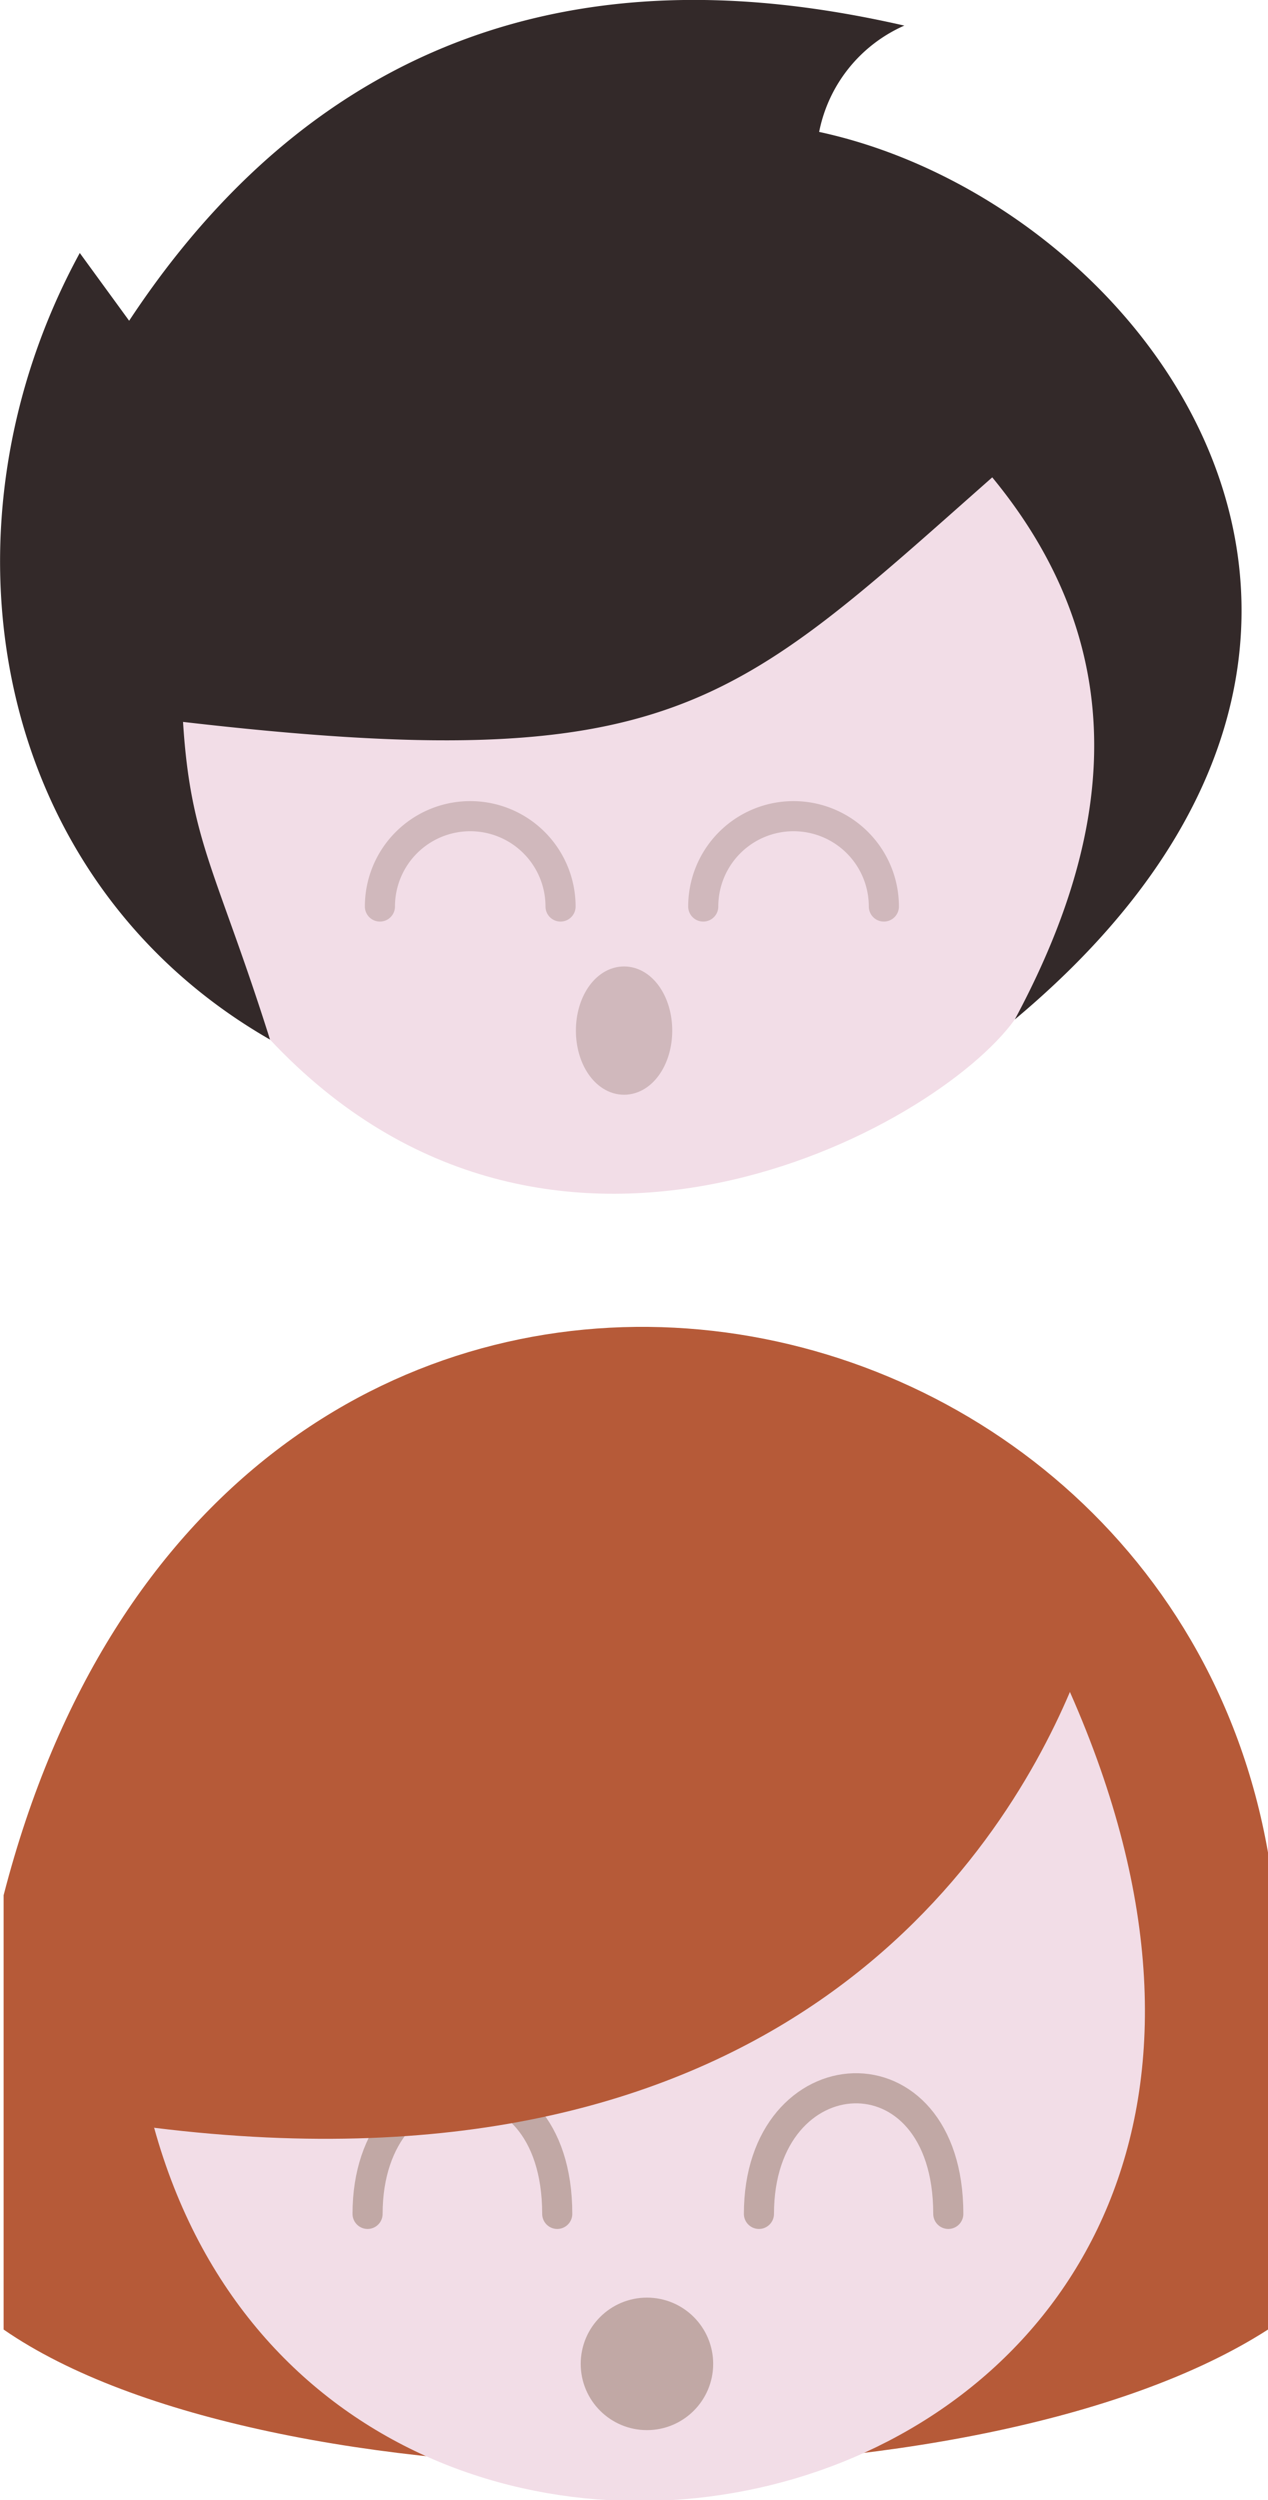 <svg xmlns="http://www.w3.org/2000/svg" viewBox="0 0 42.12 83.01"><defs><style>.cls-1{fill:#f2dde7;}.cls-2{fill:#332929;}.cls-3,.cls-6{fill:none;stroke-linecap:round;}.cls-3,.cls-4{stroke:#d0b8bc;}.cls-3,.cls-4,.cls-6,.cls-7{stroke-miterlimit:10;}.cls-4{fill:#d0b8bc;}.cls-5{fill:#b65a38;}.cls-6,.cls-7{stroke:#c1a8a5;}.cls-7{fill:#c1a8a5;}</style></defs><title>enfant</title><g id="Calque_1" data-name="Calque 1"><path class="cls-1" d="M34.5,34.2c-2.63,3.66-15.43,10.6-24.74.67s-5-11.09-2.89-10.55c.75-4.21,19.42-13.67,26.88-8.12C42,20.23,37.08,30.74,34.5,34.2Z" transform="translate(-0.79 -0.35)"/><path class="cls-2" d="M9.76,34.87C.49,29.55-1.55,17.9,3.44,8.75L5.08,11C13.25-1.39,24.58-.22,30.83,1.2A4.89,4.89,0,0,0,28,4.73C38.87,7.07,49.75,21.45,34.5,34.2c2.75-5.13,4.5-11.63-.75-18-8.63,7.62-10.63,10-26.88,8.12C7.12,28.32,8,29.3,9.76,34.87Z" transform="translate(-0.79 -0.35)"/><path class="cls-3" d="M13.41,30.45a3,3,0,1,1,6,0" transform="translate(-0.79 -0.35)"/><path class="cls-3" d="M24.15,30.45a3,3,0,1,1,6,0" transform="translate(-0.79 -0.35)"/><ellipse class="cls-4" cx="20.73" cy="34.22" rx="1.1" ry="1.63"/></g><g id="Calque_3" data-name="Calque 3"><path class="cls-5" d="M.91,77.7V63.28C8,35.78,39.25,41,42.91,61.86V77.7C33.33,83.86,9.58,83.7.91,77.7Z" transform="translate(-0.79 -0.35)"/><path class="cls-1" d="M5.91,71C4.41,65.37,30.08,50,36.33,56.53,48.58,84.2,12,93,5.91,71Z" transform="translate(-0.79 -0.35)"/><path class="cls-6" d="M26,73.86c0-5.37,6.29-5.75,6.29,0" transform="translate(-0.79 -0.35)"/><path class="cls-6" d="M13,73.86c0-5.37,6.3-5.75,6.3,0" transform="translate(-0.79 -0.35)"/><circle class="cls-7" cx="21.49" cy="78.49" r="1.7"/><path class="cls-5" d="M36.33,56.53C37.37,49.26-3,57.32,5.91,71,26.62,73.57,34,62,36.33,56.53Z" transform="translate(-0.79 -0.35)"/></g></svg>
